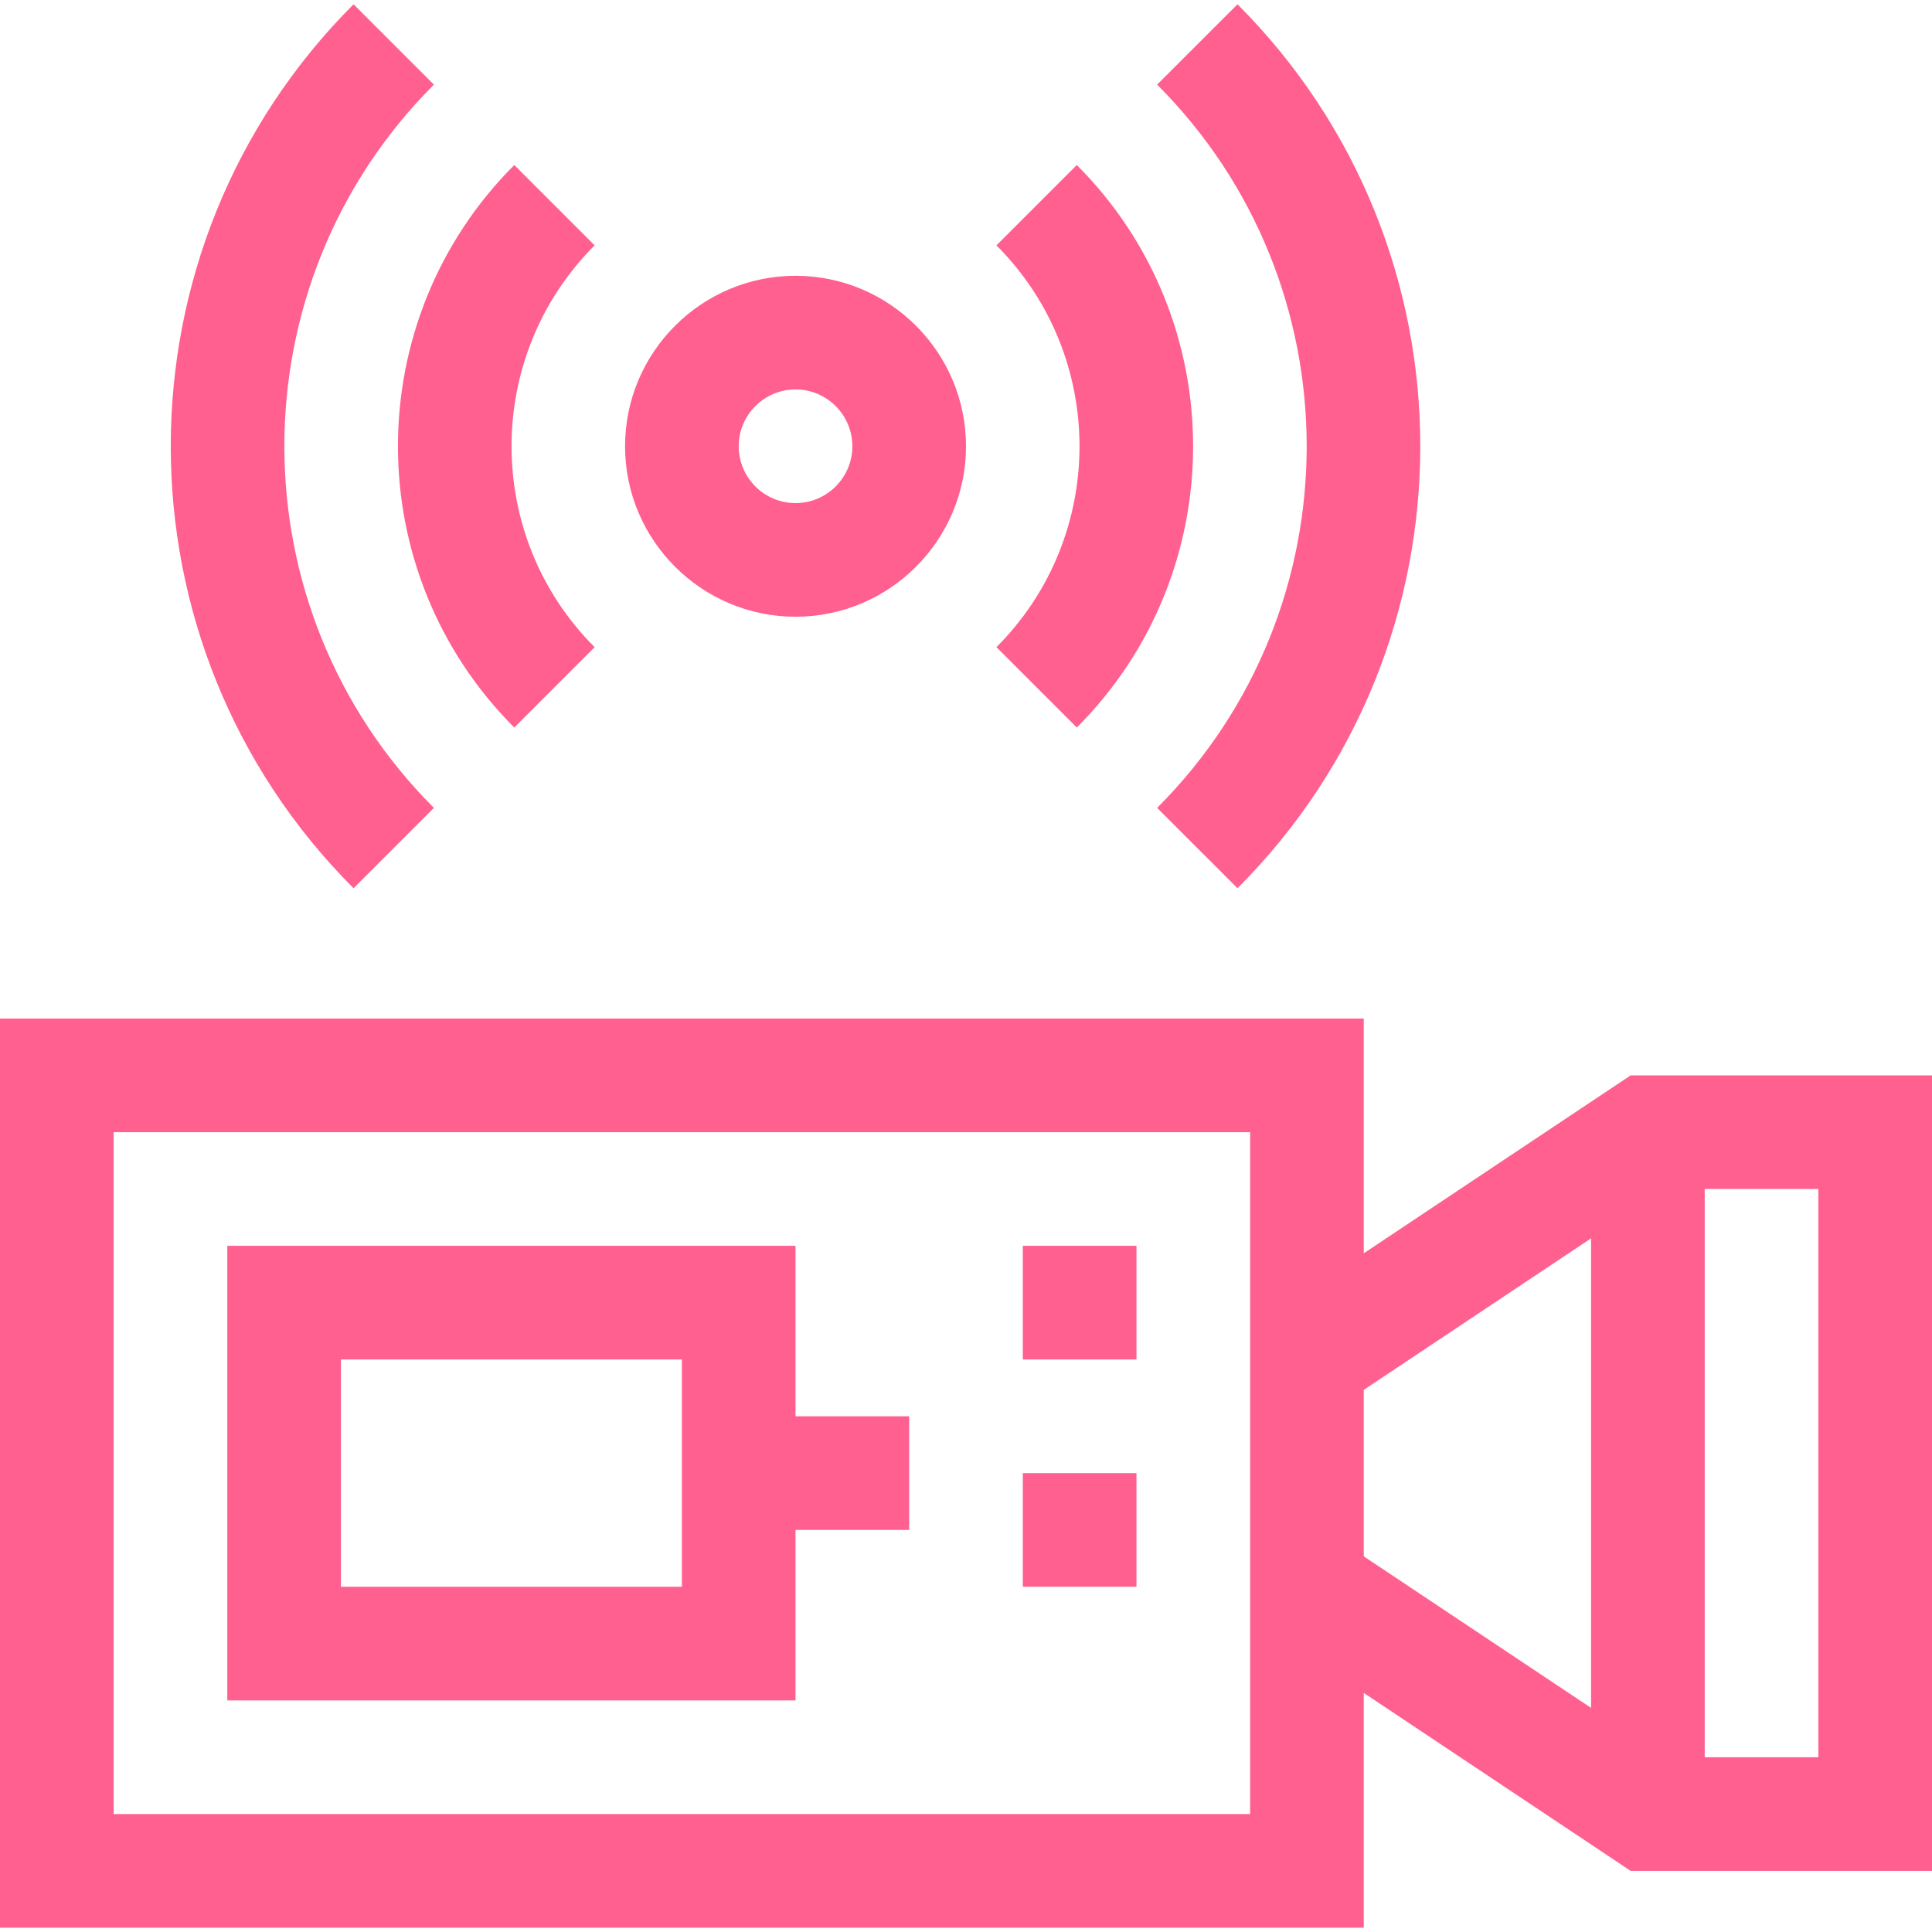 <svg width="68" height="68" viewBox="0 0 68 68" fill="none" xmlns="http://www.w3.org/2000/svg">
<g clip-path="url(#clip0)">
<path d="M57.394 37.849L48 44.112V35.849H0V67.849H48V59.586L57.394 65.849H68V37.849H57.394ZM44 63.849H4V39.849H44V63.849ZM48 48.919L56 43.586V60.112L48 54.779V48.919ZM64 61.849H60V41.849H64V61.849Z" fill="#FF608F"/>
<path d="M28 43.849H8V59.849H28V53.849H32V49.849H28V43.849ZM24 55.849H12V47.849H24V55.849Z" fill="#FF608F"/>
<path d="M28 21.707C31.308 21.707 34 19.015 34 15.707C34 12.398 31.308 9.707 28 9.707C24.692 9.707 22 12.398 22 15.707C22 19.015 24.692 21.707 28 21.707ZM28 13.707C29.103 13.707 30 14.604 30 15.707C30 16.81 29.103 17.707 28 17.707C26.897 17.707 26 16.81 26 15.707C26 14.604 26.897 13.707 28 13.707Z" fill="#FF608F"/>
<path d="M18.101 25.607L20.929 22.778C17.03 18.879 17.03 12.535 20.929 8.636L18.101 5.808C12.642 11.266 12.642 20.148 18.101 25.607Z" fill="#FF608F"/>
<path d="M37.9 25.607C43.358 20.148 43.358 11.266 37.9 5.808L35.071 8.636C38.97 12.535 38.97 18.879 35.071 22.778L37.9 25.607Z" fill="#FF608F"/>
<path d="M15.272 28.435C8.254 21.417 8.254 9.997 15.272 2.979L12.444 0.151C3.866 8.729 3.866 22.685 12.444 31.263L15.272 28.435Z" fill="#FF608F"/>
<path d="M40.727 28.435L43.556 31.263C52.134 22.686 52.134 8.729 43.556 0.151L40.727 2.979C47.746 9.997 47.746 21.417 40.727 28.435Z" fill="#FF608F"/>
<path d="M36 43.849H40V47.849H36V43.849Z" fill="#FF608F"/>
<path d="M36 51.849H40V55.849H36V51.849Z" fill="#FF608F"/>
</g>
<defs>
<clipPath id="clip0">
<rect width="68" height="68" fill="white"/>
</clipPath>
</defs>
</svg>
